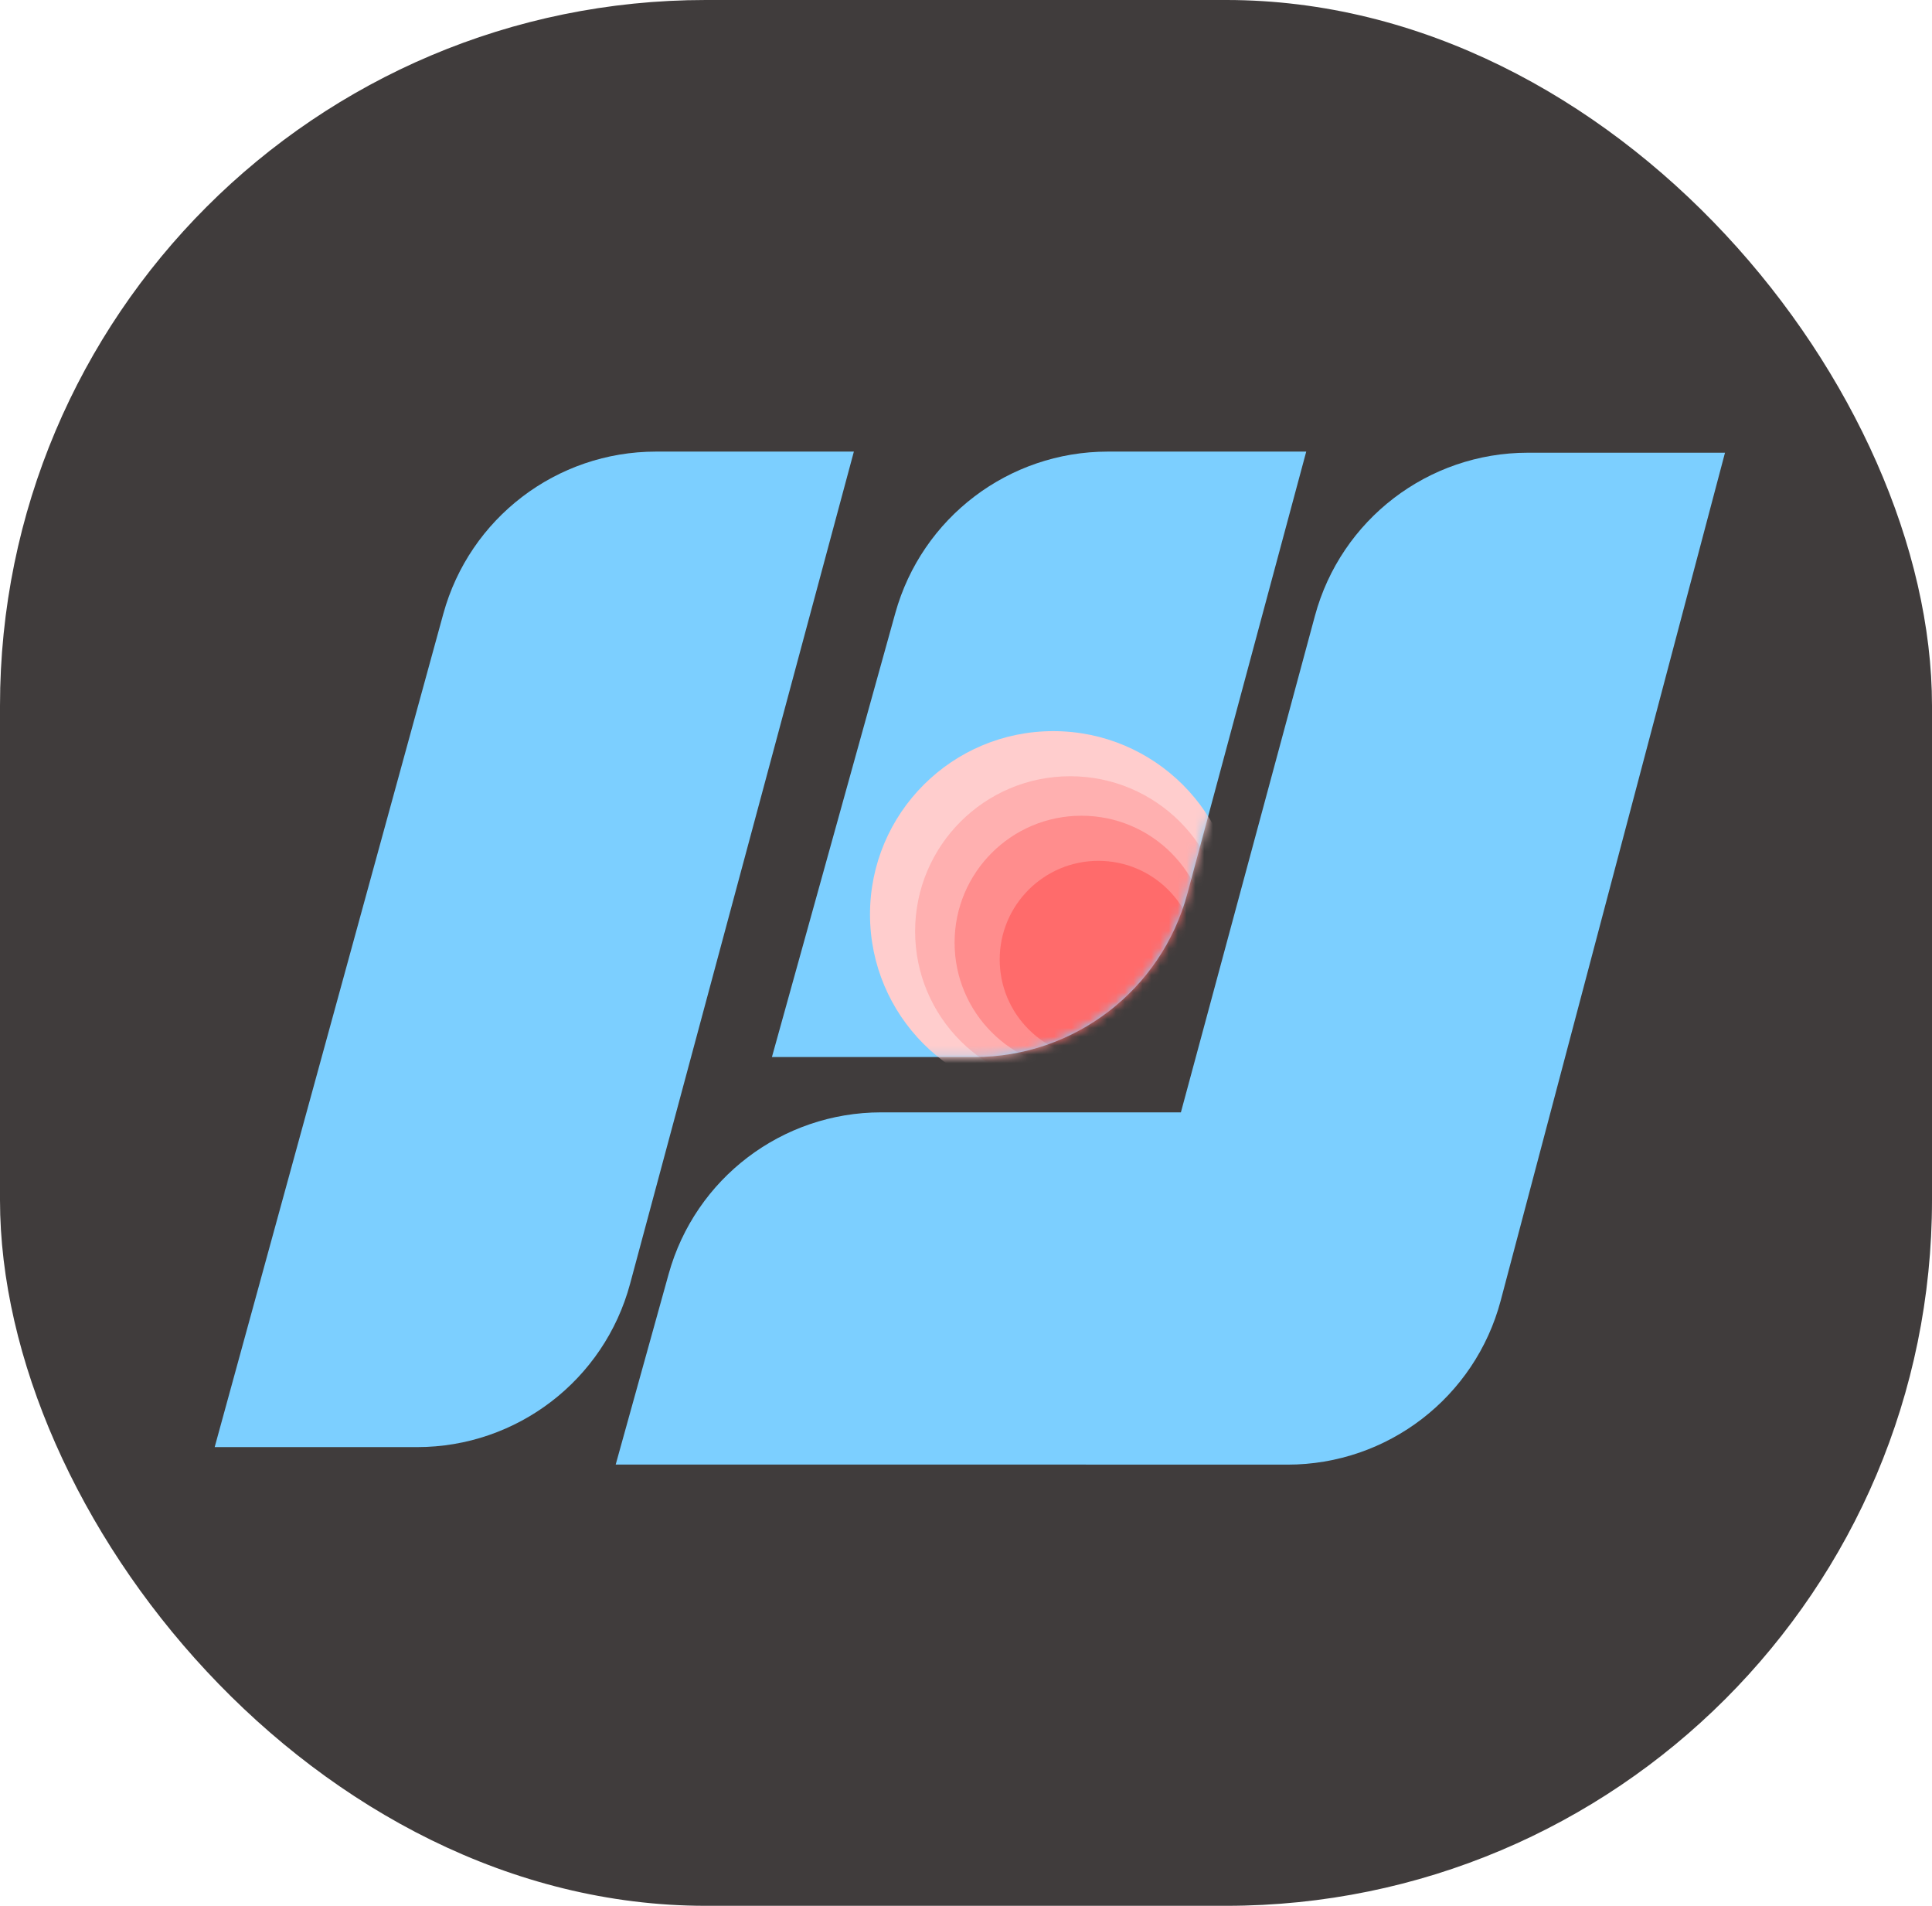 <svg width="219" height="216" viewBox="0 0 219 216" fill="none" xmlns="http://www.w3.org/2000/svg">
<rect width="219" height="216" rx="80" fill="#403C3C"/>
<path d="M50.252 69.567C53.232 58.709 63.102 51.183 74.361 51.183H96.79L71.422 145.505C68.486 156.424 58.586 164.012 47.28 164.012H24.334L50.252 69.567Z" fill="#7CCFFF"/>
<path d="M101.487 69.487C104.494 58.669 114.345 51.183 125.573 51.183H148.067L134.589 101.297C131.652 112.216 121.753 119.804 110.446 119.804H87.5L101.487 69.487Z" fill="#7CCFFF"/>
<path d="M170.114 147.394C167.213 158.36 157.29 165.999 145.945 165.999H123.08L123.082 165.991H69.791L75.799 144.377C78.806 133.559 88.657 126.072 99.886 126.072H133.859L149.054 69.794C151.999 58.887 161.892 51.311 173.189 51.31H195.536L170.114 147.394Z" fill="#7CCFFF"/>
<mask id="mask0_133_784" style="mask-type:alpha" maskUnits="userSpaceOnUse" x="87" y="51" width="62" height="69">
<path d="M101.487 69.487C104.494 58.669 114.345 51.183 125.573 51.183H148.067L134.589 101.297C131.652 112.216 121.753 119.804 110.446 119.804H87.5L101.487 69.487Z" fill="#FEFD97"/>
</mask>
<g mask="url(#mask0_133_784)">
<circle cx="119.393" cy="103.639" r="20.775" transform="rotate(180 119.393 103.639)" fill="#FFCDCD"/>
<circle cx="121.311" cy="105.556" r="17.579" transform="rotate(180 121.311 105.556)" fill="#FFB0B0"/>
<circle cx="122.589" cy="106.835" r="14.383" transform="rotate(180 122.589 106.835)" fill="#FF8D8D"/>
<circle cx="124.507" cy="108.753" r="11.187" transform="rotate(180 124.507 108.753)" fill="#FF6B6B"/>
</g>
</svg>
